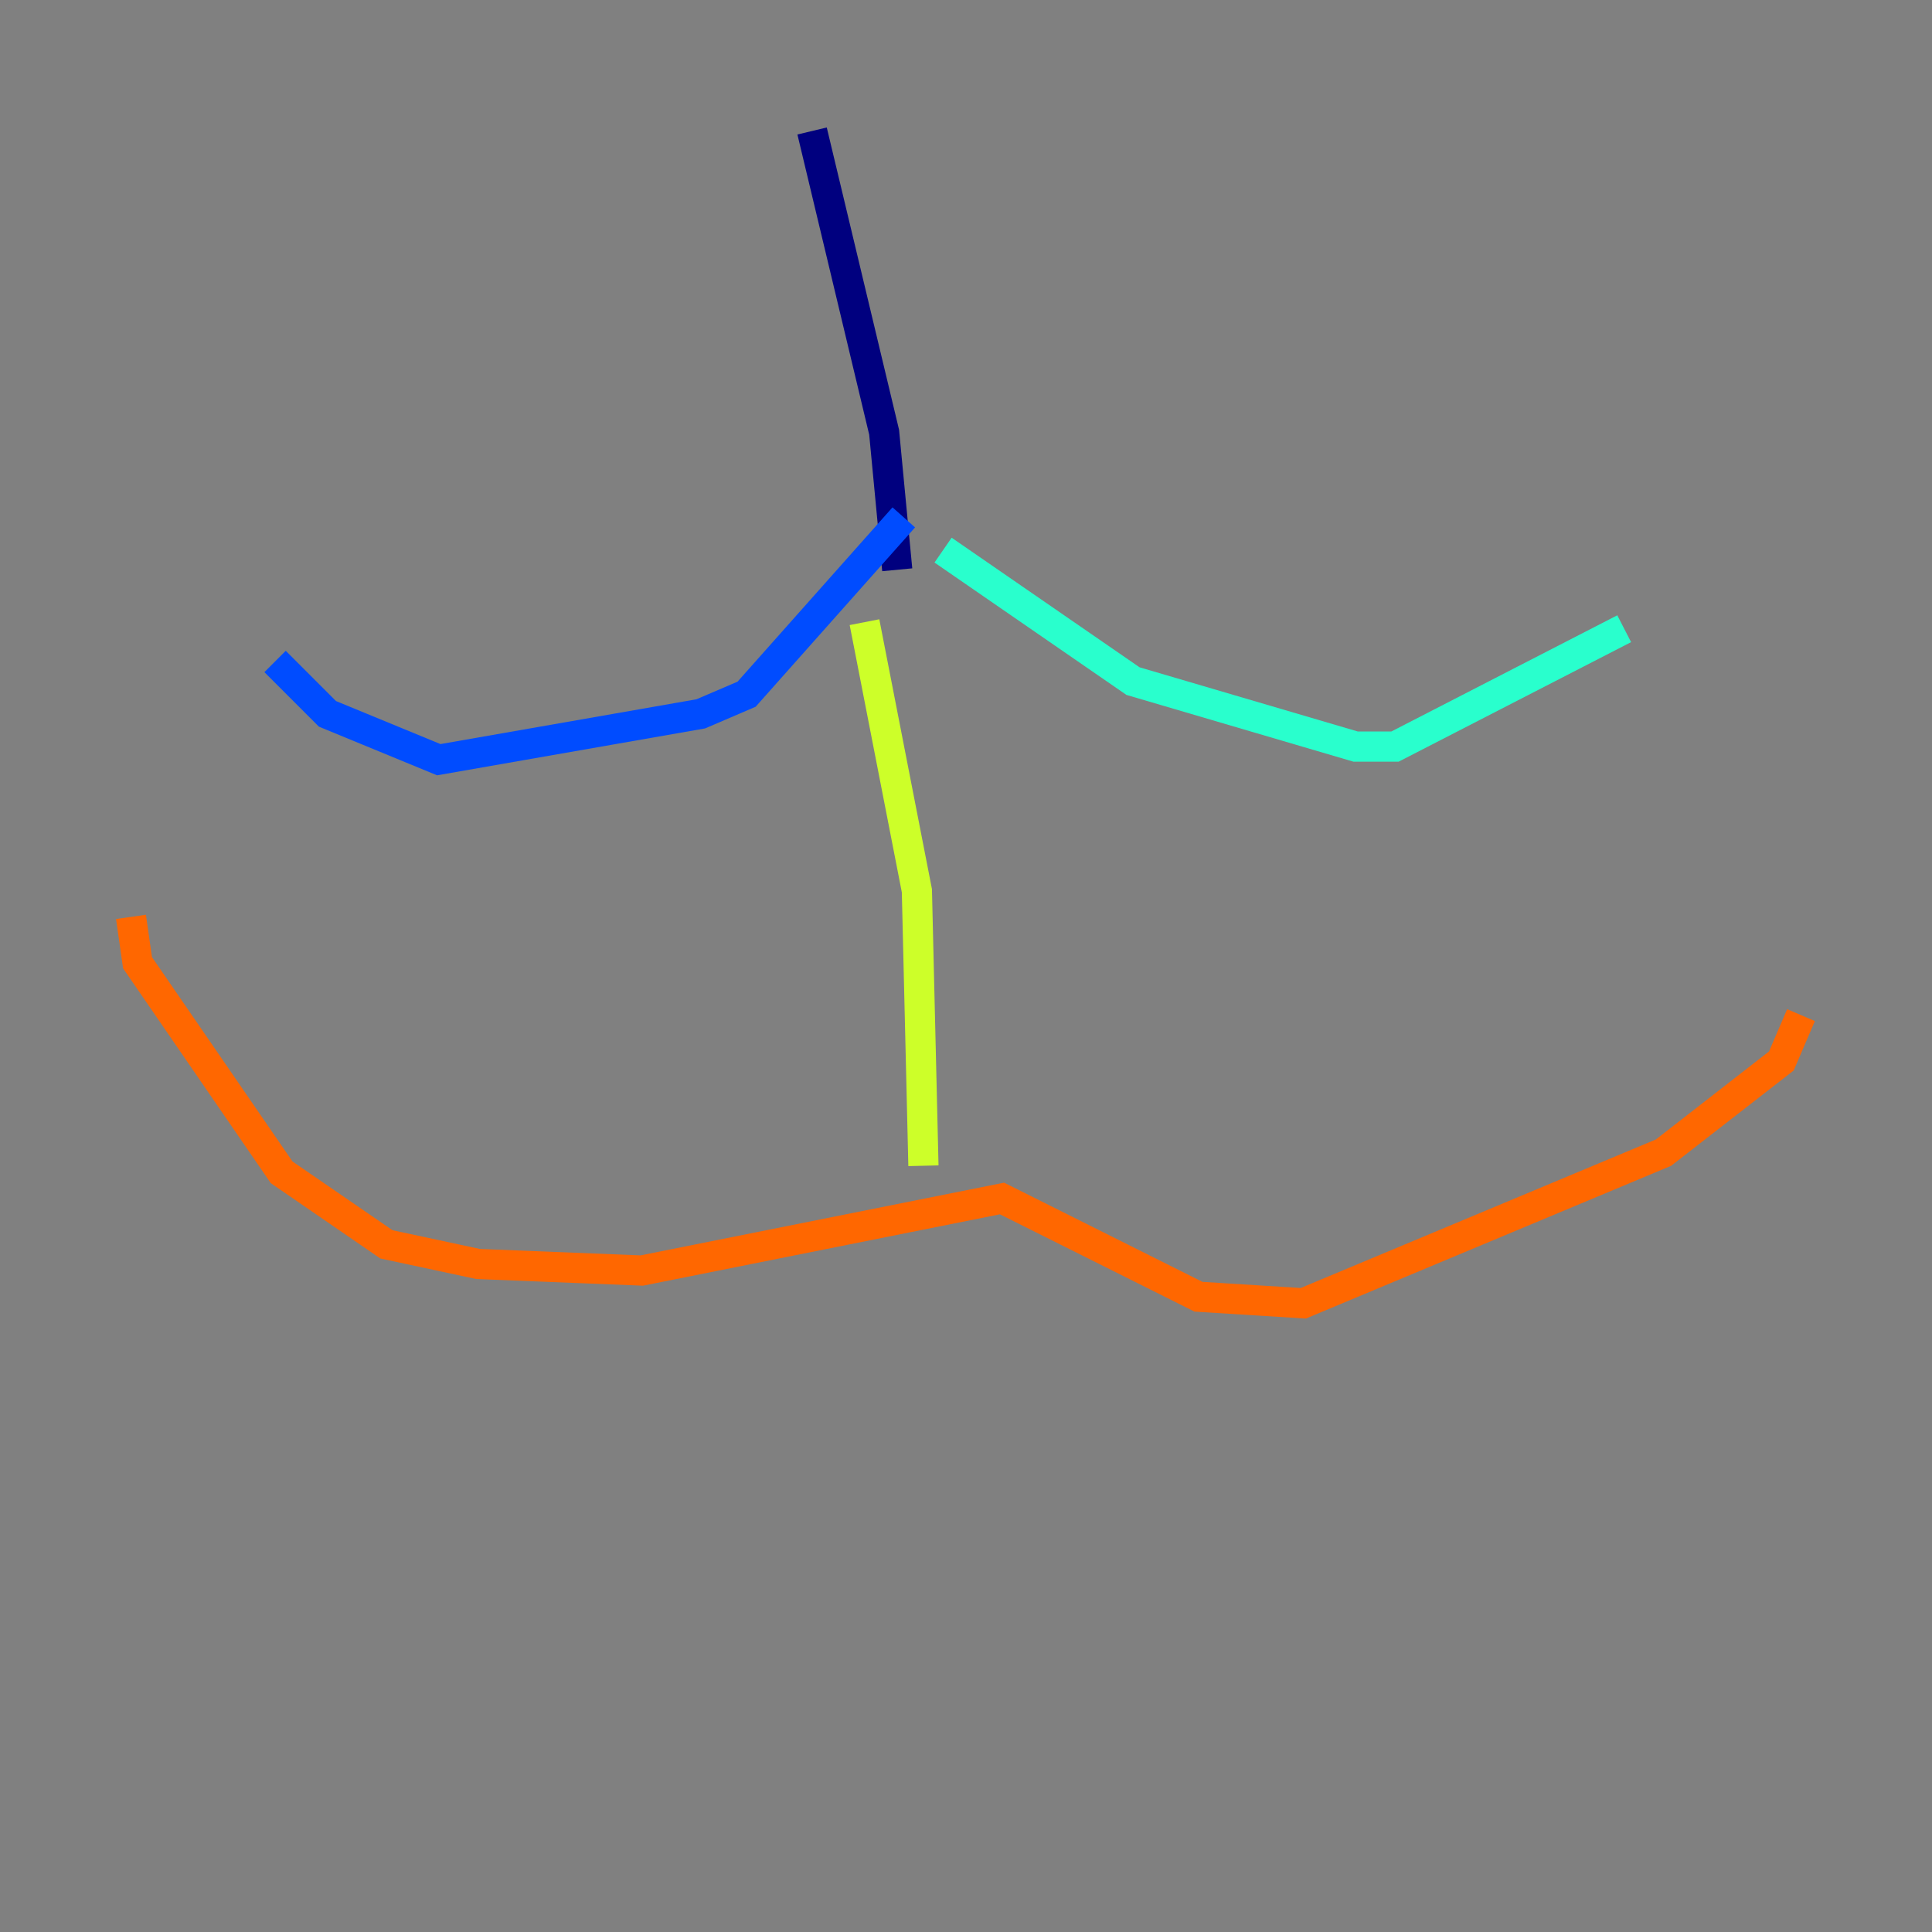 <?xml version="1.0" encoding="utf-8" ?>
<svg baseProfile="tiny" height="128" version="1.2" viewBox="0,0,128,128" width="128" xmlns="http://www.w3.org/2000/svg" xmlns:ev="http://www.w3.org/2001/xml-events" xmlns:xlink="http://www.w3.org/1999/xlink"><rect x="0" y="0" width="128" height="128" fill="#808080" stroke="none"/><defs /><polyline fill="none" points="53.803,8.678 58.576,28.637 59.444,37.749" stroke="#00007f" stroke-width="2" /><polyline fill="none" points="59.878,34.278 49.464,45.993 46.427,47.295 29.071,50.332 21.695,47.295 18.224,43.824" stroke="#004cff" stroke-width="2" /><polyline fill="none" points="62.481,36.447 75.064,45.125 89.817,49.464 92.42,49.464 107.607,41.654" stroke="#29ffcd" stroke-width="2" /><polyline fill="none" points="57.275,41.22 60.746,59.01 61.18,77.234" stroke="#cdff29" stroke-width="2" /><polyline fill="none" points="8.678,60.746 9.112,63.783 18.658,77.668 25.6,82.441 31.675,83.742 42.522,84.176 66.386,79.403 79.403,85.912 86.346,86.346 110.21,76.366 118.02,70.291 119.322,67.254" stroke="#ff6700" stroke-width="2" /><polyline fill="none" points="12.583,69.424 12.583,69.424" stroke="#7f0000" stroke-width="2" /></svg>